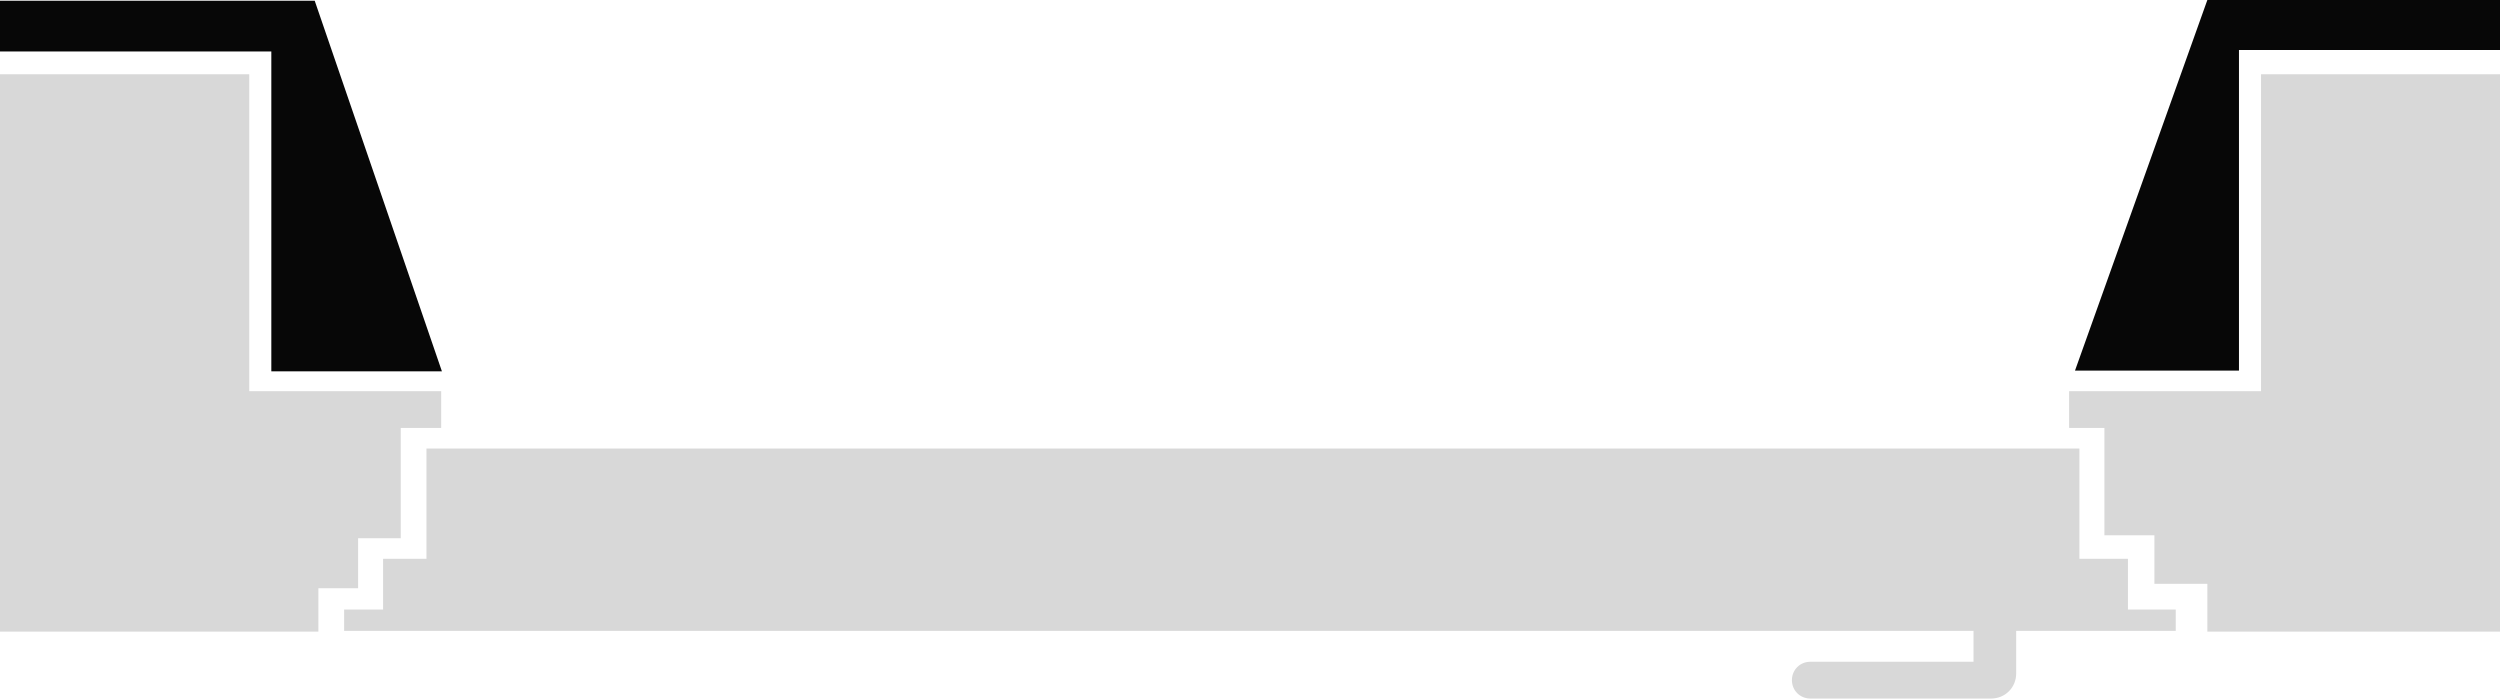 <?xml version="1.0" encoding="utf-8"?>
<!-- Generator: Adobe Illustrator 19.2.1, SVG Export Plug-In . SVG Version: 6.00 Build 0)  -->
<svg version="1.1" id="Слой_1" xmlns="http://www.w3.org/2000/svg" xmlns:xlink="http://www.w3.org/1999/xlink" x="0px" y="0px"
	 viewBox="0 0 340 95" style="enable-background:new 0 0 340 95;" xml:space="preserve">
<style type="text/css">
	.st0{fill:#070707;}
	.st1{fill:#D8D8D8;}
</style>
<polygon class="st0" points="60.1,50.5 42.8,0.1 42.8,0.1 42.8,0.1 36.9,0.1 0,0.1 0,7 36.9,7 36.9,50.5 42.5,50.5 42.5,50.5 "/>
<polygon class="st0" points="340,0 304.5,0 300.2,0 282.2,50.4 298.6,50.4 304.5,50.4 304.5,6.8 340,6.8 "/>
<polygon class="st1" points="60,53.2 54.5,53.2 54.2,53.2 48.7,53.2 48.7,53.2 43.3,53.2 42.8,53.2 33.9,53.2 33.9,10.1 0,10.1 
	0,85.9 31.6,85.9 33.9,85.9 43.3,85.9 43.3,80 48.7,80 48.7,73.2 54.5,73.2 54.5,58.2 60,58.2 "/>
<polygon class="st1" points="340,10.1 307.5,10.1 307.5,53.2 300.2,53.2 300.2,53.2 293,53.2 293,53.2 287.2,53.2 287.2,53.2 
	281.4,53.2 281.4,58.2 286.2,58.2 286.2,72.8 293,72.8 293,79.4 300.2,79.4 300.2,85.9 310.3,85.9 310.3,85.9 340,85.9 "/>
<path class="st1" d="M289.4,82.9V76h-6.6V61H58v15h-5.9v6.9h-5.3v2.9h5.3H58h210.4V90h-22.2c-1.4,0-2.5,1.1-2.5,2.5
	c0,1.4,1.1,2.5,2.5,2.5h24.6c1.9,0,3.4-1.5,3.4-3.4V90v0v-4.2h8.6h6.6h6.5v-2.9H289.4z"/>
</svg>
